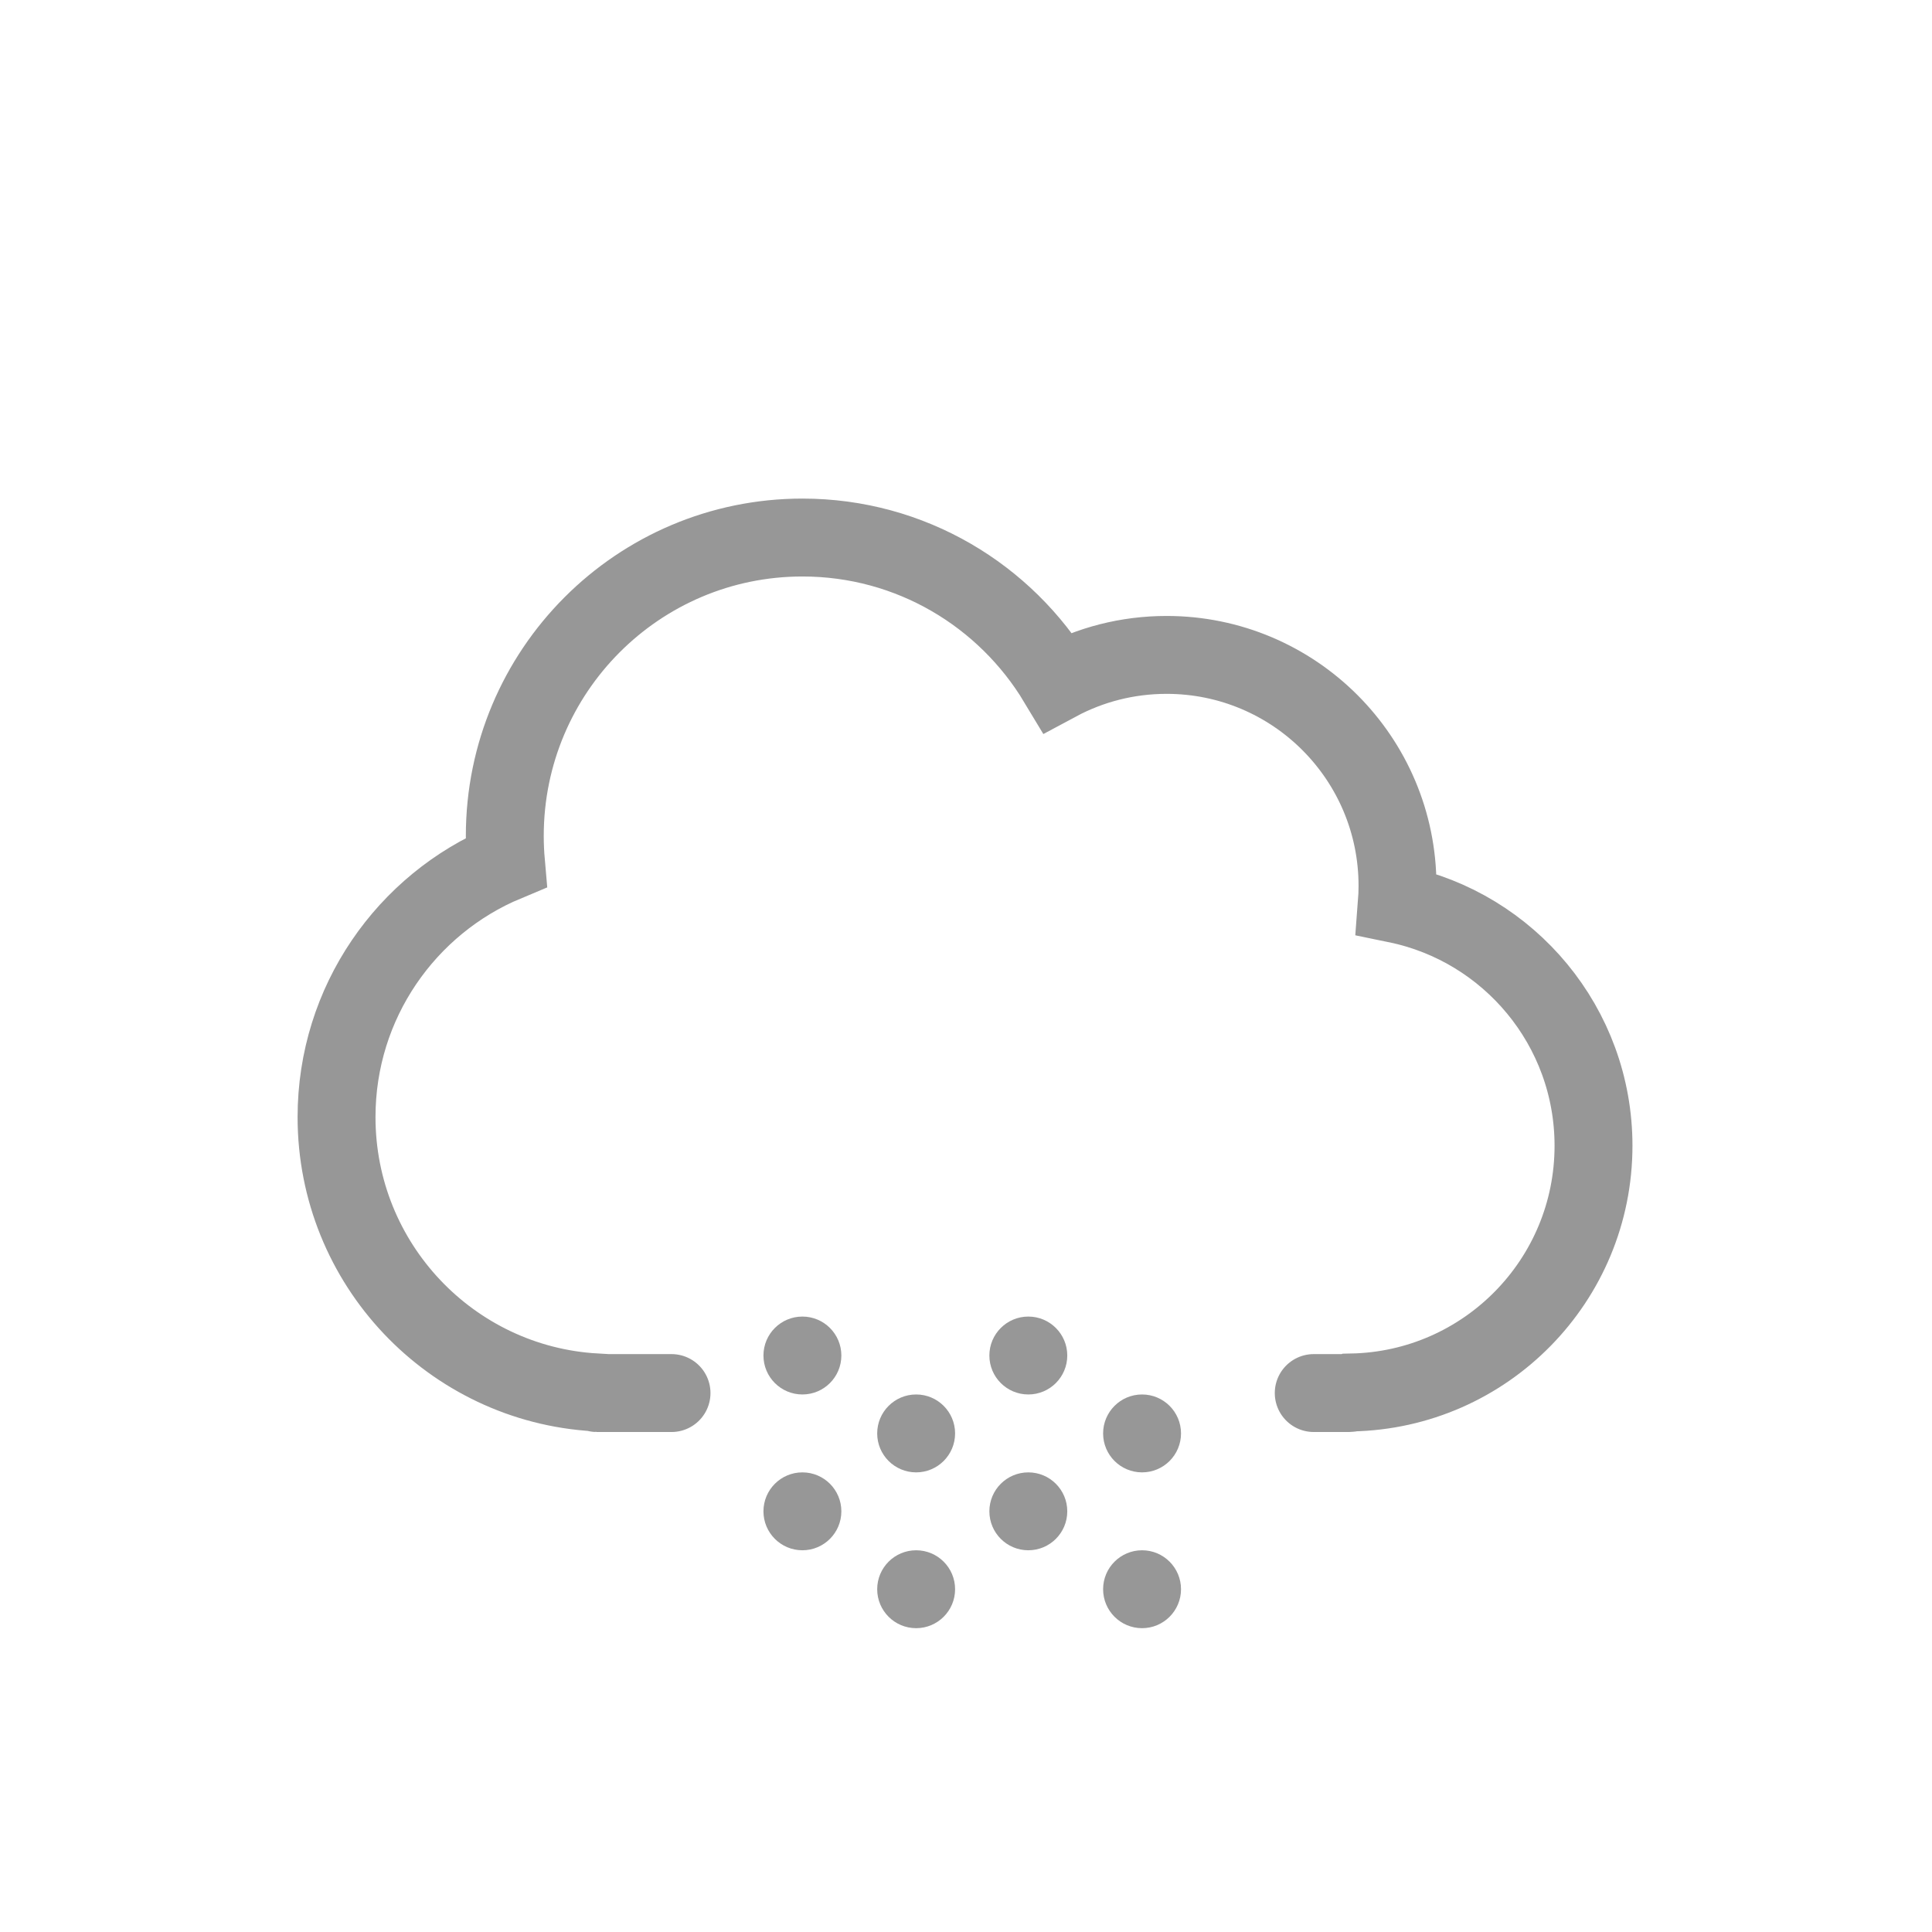 <svg xmlns="http://www.w3.org/2000/svg" xmlns:xlink="http://www.w3.org/1999/xlink" width="1240" height="1240" version="1.1" viewBox="0 0 1240 1240"><title>cloudSnow</title><desc>Created with Sketch.</desc><g id="cloudSnow" fill="none" fill-rule="evenodd" stroke="none" stroke-width="1"><g id="CloudOutlined" transform="translate(216, 345)"><g id="Group"><path id="Path" stroke="#979797" stroke-linecap="round" stroke-width="50" d="M215,549.092 C204.349,549.092 188.374,549.092 167.073,549.092 C166.734,549.092 166.434,548.924 166.253,548.666 L166.253,548.666 C73.541,543.332 0,466.266 0,371.98 C0,298.32 44.886,235.169 108.731,208.522 C108.238,202.915 107.987,197.238 107.987,191.502 C107.987,85.738 193.522,3.97903932e-13 299.035,3.97903932e-13 C368.541,3.97903932e-13 429.379,37.206 462.806,92.834 C483.637,81.665 507.449,75.33 532.739,75.33 C614.593,75.33 680.949,141.686 680.949,223.54 C680.949,227.484 680.795,231.392 680.492,235.259 C752.561,250.103 806.749,313.911 806.749,390.375 C806.749,476.805 737.515,547.064 651.481,548.719 C650.968,548.959 650.396,549.092 649.792,549.092 C639.692,549.092 632.155,549.092 627.18,549.092"/><circle id="Oval" cx="299" cy="525" r="25" fill="#979797"/><circle id="Oval" cx="444" cy="525" r="25" fill="#979797"/><circle id="Oval" cx="372" cy="575" r="25" fill="#979797"/><circle id="Oval" cx="517" cy="575" r="25" fill="#979797"/><circle id="Oval" cx="299" cy="625" r="25" fill="#979797"/><circle id="Oval" cx="444" cy="625" r="25" fill="#979797"/><circle id="Oval" cx="372" cy="675" r="25" fill="#979797"/><circle id="Oval" cx="517" cy="675" r="25" fill="#979797"/></g></g></g></svg>
